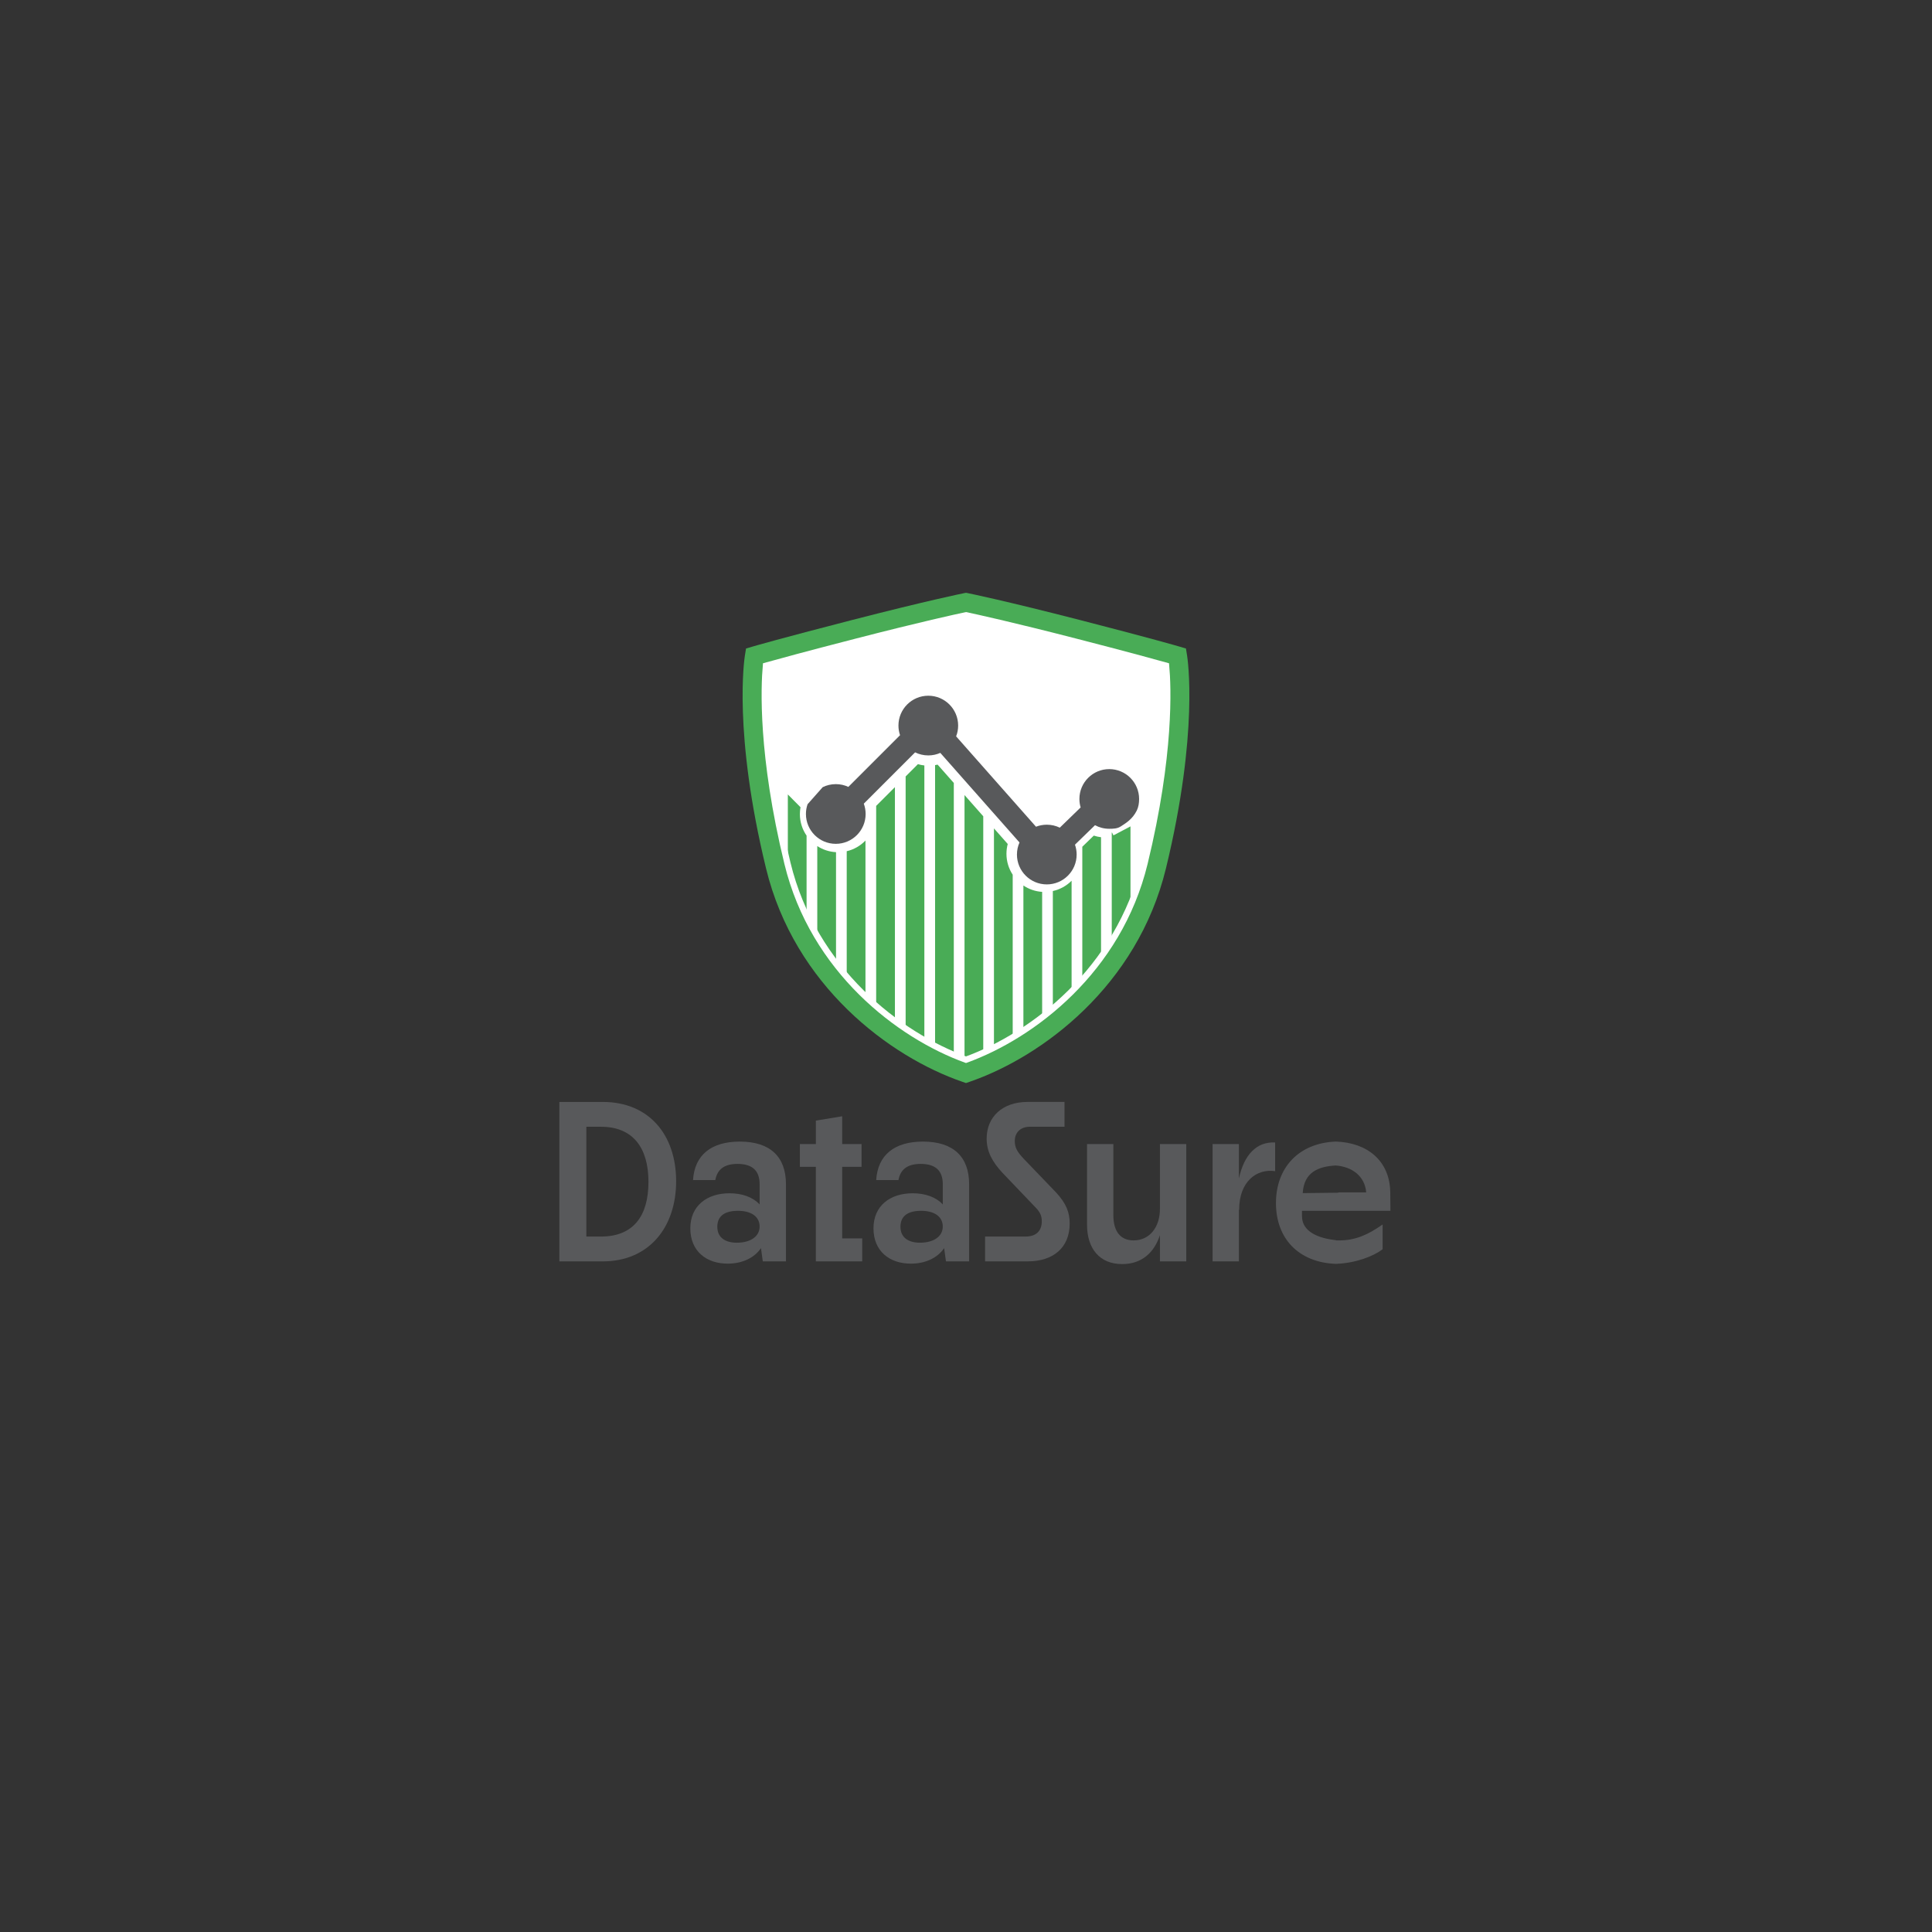<?xml version="1.0" encoding="UTF-8"?>
<svg id="Layer_3" data-name="Layer 3" xmlns="http://www.w3.org/2000/svg" xmlns:xlink="http://www.w3.org/1999/xlink" viewBox="0 0 1244 1244">
  <rect x="0" y="0" width="1244" height="1244" fill="#333333" stroke="none"/>
  <defs>
    <style>
      .cls-1, .cls-2 {
        fill: #fff;
      }

      .cls-2, .cls-3 {
        stroke: #fff;
        stroke-miterlimit: 10;
        stroke-width: 4px;
      }

      .cls-3 {
        fill: none;
      }

      .cls-4 {
        fill: #49ac56;
      }

      .cls-5 {
        fill: #58595b;
      }

      .cls-6 {
        clip-path: url(#clippath);
      }
    </style>
    <clipPath id="clippath">
      <path class="cls-2" d="M493.15,428.63c-1.21,13.44-3.09,57.44,13.87,127.2,16.72,68.79,71.83,110.86,114.98,126.52,43.14-15.66,98.26-57.73,114.98-126.52,17.02-70.03,15.11-113.81,13.88-127.2-7.62-2.14-25.53-7.05-58.38-15.51-41.94-10.81-64.83-15.77-70.48-16.97-5.66,1.19-28.55,6.16-70.48,16.97-32.83,8.46-50.74,13.37-58.37,15.51Z"/>
    </clipPath>
  </defs>
  <path class="cls-5" d="M860.12,813.8h.11s-.07-.01-.11,0ZM860.15,735.05h.08s-.05-.01-.08,0ZM860,813.79h0s.12.01.12.01c-.04-.01-.08-.01-.12-.01Z"/>
  <path class="cls-5" d="M860.11,735.05h-.11s.07-.01.11,0Z"/>
  <g>
    <path class="cls-4" d="M622,697.37l-2.31-.8c-46.84-16.14-108.07-61.81-126.44-137.39-21.29-87.58-13.92-135.22-13.6-137.21l.72-4.4,4.28-1.26c.67-.2,17.03-4.99,63.33-16.92,49.08-12.65,71.68-17.24,72.62-17.42l1.4-.28,1.4.28c.94.19,23.54,4.78,72.62,17.42,46.31,11.93,62.66,16.72,63.33,16.92l4.27,1.26.72,4.4c.32,1.99,7.69,49.63-13.6,137.21-18.37,75.58-79.6,121.25-126.44,137.39l-2.31.8Z"/>
    <g>
      <path class="cls-1" d="M493.15,428.63c-1.21,13.44-3.09,57.44,13.87,127.2,16.72,68.79,71.83,110.86,114.98,126.52,43.14-15.66,98.26-57.73,114.98-126.52,17.02-70.03,15.11-113.81,13.88-127.2-7.62-2.14-25.53-7.05-58.38-15.51-41.94-10.81-64.83-15.77-70.48-16.97-5.66,1.19-28.55,6.16-70.48,16.97-32.83,8.46-50.74,13.37-58.37,15.51Z"/>
      <g class="cls-6">
        <g>
          <path class="cls-4" d="M519.35,637.77v-99.71c-2.72-3.95-4.31-8.73-4.31-13.88,0-1.49.14-2.97.4-4.42l-8.16-8.22v126.23h12.07Z"/>
          <path class="cls-4" d="M538.31,658.45v-109.74c-4.43-.23-8.56-1.64-12.07-3.93v113.67h12.07Z"/>
          <path class="cls-4" d="M557.27,651.3v-110.08c-3.23,3.35-7.39,5.78-12.07,6.87v103.2h12.07Z"/>
          <polygon class="cls-4" points="576.23 668.32 576.23 506.84 564.16 518.91 564.16 668.32 576.23 668.32"/>
          <path class="cls-4" d="M595.19,679.09v-186.22c-1.41-.16-2.8-.43-4.15-.83l-7.91,7.91v179.14h12.07Z"/>
          <path class="cls-4" d="M614.15,688.64v-184.5l-10.44-11.81c-.54.13-1.08.24-1.62.33v195.99h12.07Z"/>
          <polygon class="cls-4" points="633.11 695.04 633.11 525.59 621.05 511.94 621.05 695.04 633.11 695.04"/>
          <path class="cls-4" d="M652.07,685.63v-122.42c-2.54-3.87-4.02-8.49-4.02-13.45,0-2.16.28-4.27.82-6.33l-8.87-10.03v152.24h12.07Z"/>
          <path class="cls-4" d="M671.03,669.65v-95.38c-4.44-.28-8.57-1.75-12.07-4.1v99.48h12.07Z"/>
          <path class="cls-4" d="M689.99,655.43v-88.34c-3.25,3.26-7.41,5.61-12.07,6.64v81.7h12.07Z"/>
          <path class="cls-4" d="M708.95,637.26v-98.18c-1.59-.19-3.16-.55-4.67-1.04l-7.39,7.17v92.05h12.07Z"/>
          <path class="cls-4" d="M727.91,652.42v-120.32l-10.84,5.72c-.41.09-.81-1.87-1.22-1.8v116.39h12.07Z"/>
          <path class="cls-5" d="M721.44,532.24c-2.01,1.32-4.67,1.41-7.22,1.41-3.31,0-6.43-.84-9.15-2.31l-12.91,12.54c.7,1.99,1.08,4.13,1.08,6.36,0,10.62-8.61,19.22-19.22,19.22s-19.22-8.61-19.22-19.22c0-2.77.59-5.4,1.65-7.78l-50.99-57.68c-2.37,1.04-4.99,1.63-7.74,1.63-3.05,0-5.93-.71-8.49-1.97l-33.04,33.04c.76,2.07,1.18,4.31,1.18,6.64,0,10.62-8.61,19.22-19.22,19.22s-19.22-8.61-19.22-19.22c0-2.2.37-4.31,1.06-6.28l9.75-11c2.54-1.24,5.4-1.94,8.41-1.94s5.63.64,8.09,1.78l33.29-33.29c-.66-1.95-1.03-4.03-1.03-6.2,0-10.62,8.61-19.22,19.22-19.22s19.22,8.61,19.22,19.22c0,2.45-.46,4.8-1.3,6.95l51.43,58.18c2.16-.84,4.5-1.3,6.96-1.3,3,0,5.83.69,8.36,1.91l13.42-13.02c-.51-1.73-.79-3.57-.79-5.47,0-10.62,8.61-19.22,19.22-19.22s19.22,8.61,19.22,19.22c0,2.66-.4,5.25-1.51,7.49-2.86,5.77-7.41,8.31-10.49,10.33Z"/>
        </g>
      </g>
      <path class="cls-3" d="M493.15,428.63c-1.21,13.44-3.09,57.44,13.87,127.2,16.72,68.79,71.83,110.86,114.98,126.52,43.14-15.66,98.26-57.73,114.98-126.52,17.02-70.03,15.11-113.81,13.88-127.2-7.62-2.14-25.53-7.05-58.38-15.51-41.94-10.81-64.83-15.77-70.48-16.97-5.66,1.19-28.55,6.16-70.48,16.97-32.83,8.46-50.74,13.37-58.37,15.51Z"/>
    </g>
  </g>
  <g>
    <path class="cls-5" d="M860.23,798.69v-.15c-11.01-1.17-21.89-5.28-21.89-15.45v-3.46h56.95l-.11-11.88c-.29-20.6-15.07-32.03-34.95-32.7h-.23c-23.77.97-38.42,16.78-38.42,39.59s14.51,38.18,38.42,39.15c.04,0,.08,0,.12.01.04-.01.07-.01.11-.01,12.8-.48,23.98-4.86,30.02-9.38v-15.98c-9.56,6.74-17.67,10.26-27.96,10.26h-2.06ZM860.1,750.45c10.38.77,18.71,6.77,19.58,17.3h-17.91v.22l-22.96.27c.79-13.45,10.01-17.18,21.29-17.79Z"/>
    <g>
      <path class="cls-5" d="M360.17,709.53h27.96c29.7,0,47.23,21.12,47.23,51.04s-17.68,51.62-47.23,51.62h-27.96v-102.66ZM386.97,796.2c20.72,0,30.57-13.05,30.57-35.2s-10.14-35.49-30.57-35.49h-9.42v70.69h9.42Z"/>
      <path class="cls-5" d="M489.98,803.68c-4.35,6.31-12.03,9.97-21.44,9.97-13.76,0-24.05-8.07-24.05-22.73s10.87-22.58,25.21-22.58c7.97,0,14.92,2.35,19.41,7.19v-13.05c0-8.36-4.35-13.05-14.2-13.05-8.4,0-13.04,3.37-14.34,10.41h-14.34c1.01-16.28,11.88-24.78,30.14-24.78,19.41,0,29.7,9.68,29.7,27.42v49.71h-14.92l-1.16-8.51ZM474.48,800.16c8.69,0,14.63-3.96,14.63-10.41s-5.51-10.12-13.91-10.12-13.33,3.23-13.33,10.27,5.22,10.27,12.6,10.27Z"/>
      <path class="cls-5" d="M525.33,751.32h-10.29v-14.67h10.29v-15.1l16.95-2.79v17.89h12.46v14.67h-12.46v46.05h12.89v14.81h-29.85v-60.86Z"/>
      <path class="cls-5" d="M607.92,803.68c-4.35,6.31-12.03,9.97-21.44,9.97-13.76,0-24.05-8.07-24.05-22.73s10.87-22.58,25.21-22.58c7.97,0,14.92,2.35,19.41,7.19v-13.05c0-8.36-4.35-13.05-14.2-13.05-8.4,0-13.04,3.37-14.34,10.41h-14.34c1.01-16.28,11.88-24.78,30.14-24.78,19.41,0,29.7,9.68,29.7,27.42v49.71h-14.92l-1.16-8.51ZM592.41,800.16c8.69,0,14.63-3.96,14.63-10.41s-5.51-10.12-13.91-10.12-13.33,3.23-13.33,10.27,5.22,10.27,12.6,10.27Z"/>
      <path class="cls-5" d="M634.29,796.2h26.08c6.52,0,10.43-3.37,10.43-9.83,0-3.23-.87-5.72-4.06-8.95l-21.3-22.29c-6.52-7.04-10.14-13.64-10.14-22,0-13.93,10.14-23.61,26.37-23.61h23.76v15.98h-22.31c-5.65,0-9.71,3.37-9.71,9.24,0,4.4,1.74,7.04,5.65,11.29l20.86,21.71c6.66,7.19,8.84,12.91,8.84,20.09,0,15.84-11.01,24.34-26.8,24.34h-27.67v-15.99Z"/>
      <path class="cls-5" d="M763.82,812.18h-16.95v-16.87c-3.62,11-11.45,18.62-24.34,18.62-14.49,0-22.6-9.97-22.6-25.37v-51.92h16.95v45.76c0,10.41,4.49,16.28,13.04,16.28,10.29,0,16.95-8.51,16.95-20.24v-41.8h16.95v75.53Z"/>
      <path class="cls-5" d="M780.77,736.66h16.95v22.14c3.33-15.1,11.16-23.76,23.33-23.17v18.48c-11.74-1.76-23.18,6.45-23.18,24.93h-.15v33.14h-16.95v-75.53Z"/>
    </g>
  </g>
</svg>